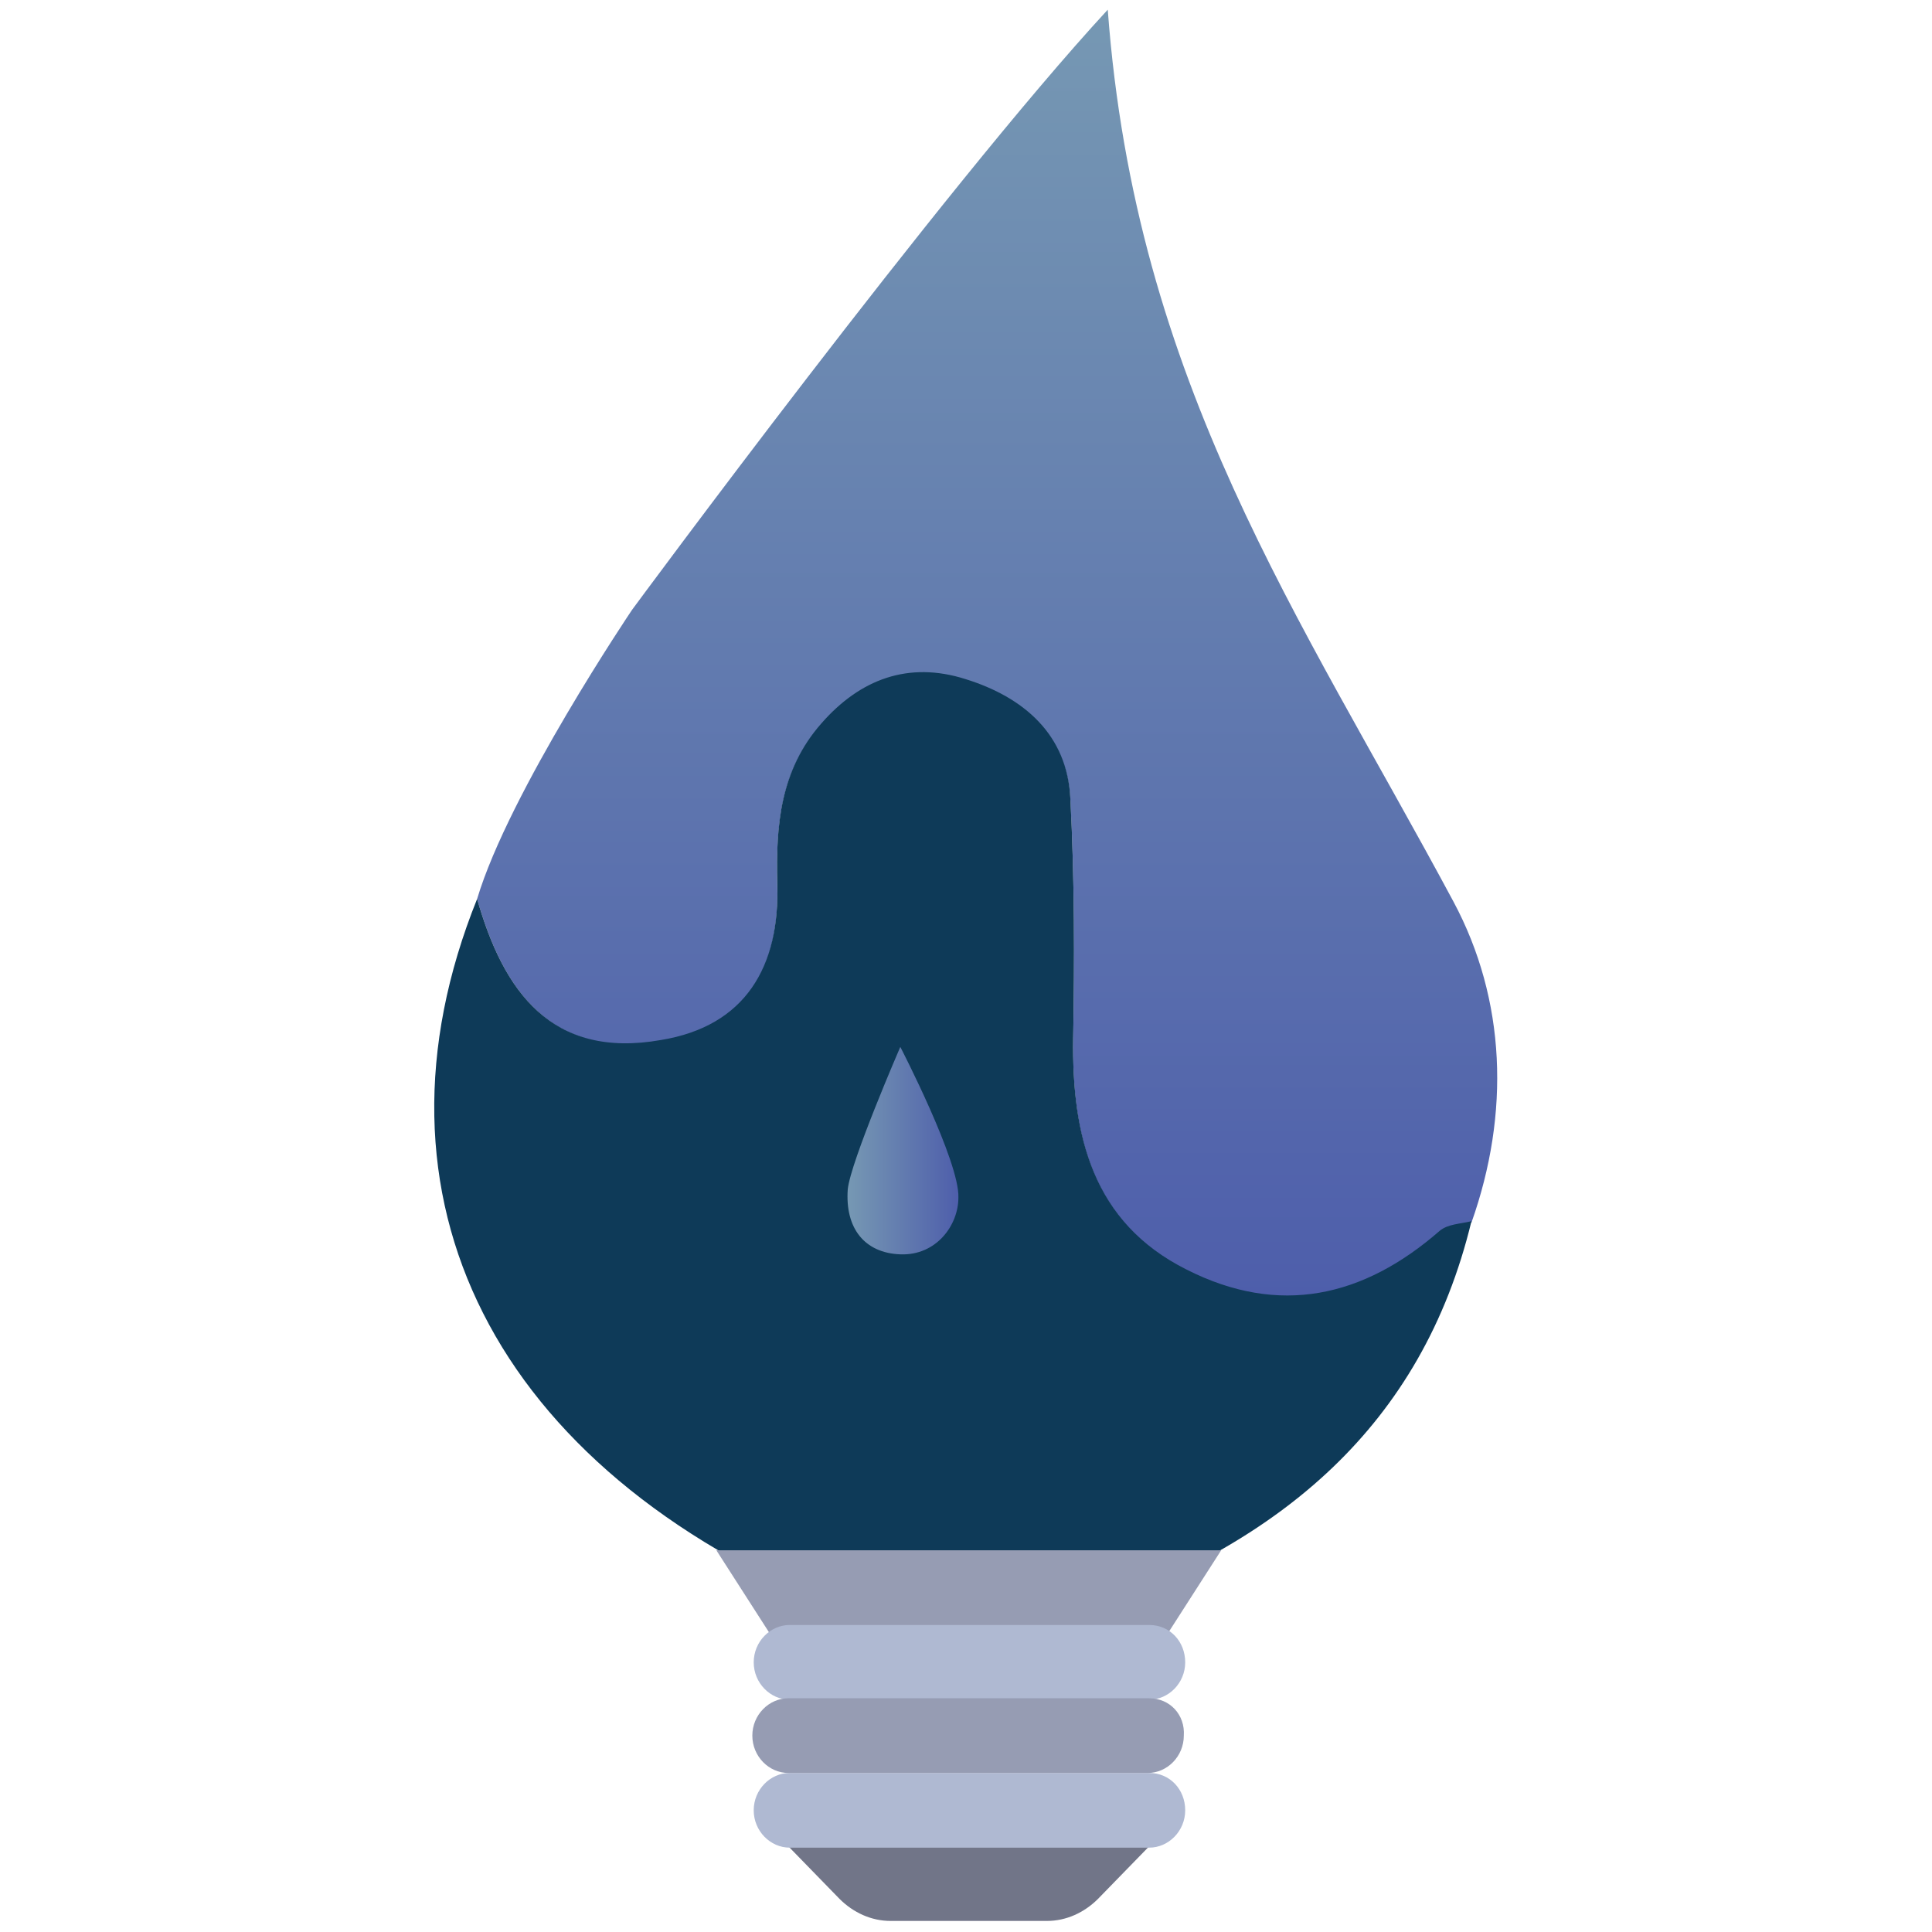 <?xml version="1.0" encoding="utf-8"?>
<!-- Generator: Adobe Illustrator 19.1.0, SVG Export Plug-In . SVG Version: 6.00 Build 0)  -->
<svg version="1.1" id="Слой_1" xmlns="http://www.w3.org/2000/svg" xmlns:xlink="http://www.w3.org/1999/xlink" x="0px" y="0px"
	 viewBox="-235 327.3 139.7 139.7" style="enable-background:new -235 327.3 139.7 139.7;" xml:space="preserve">
<style type="text/css">
	.st0{fill:url(#SVGID_1_);}
	.st1{fill:#0E3A58;}
	.st2{fill:#969CB3;}
	.st3{fill:#717588;}
	.st4{fill:#AFB9D2;}
	.st5{fill:url(#SVGID_2_);}
</style>
<g>
	
		<linearGradient id="SVGID_1_" gradientUnits="userSpaceOnUse" x1="-163.6" y1="323.45" x2="-163.6" y2="416.524" gradientTransform="matrix(1 0 0 1 0 4.6)">
		<stop  offset="0" style="stop-color:#7698B3"/>
		<stop  offset="1" style="stop-color:#4E5EAB"/>
	</linearGradient>
	<path class="st0" d="M-200.5,392.3c2.3-7.7,11.2-20.9,11.2-20.9s22.4-30.4,34.4-43.4c2,27,13.9,43.8,25,64.5
		c3.8,7.1,4.1,15.3,1.3,23.2c-0.8,0.2-1.8,0.2-2.3,0.7c-5.5,4.8-11.6,6.2-18.3,2.8c-6.8-3.5-8.3-9.7-8.2-16.7
		c0.1-5.8,0.1-11.6-0.2-17.3c-0.2-4.7-3.4-7.4-7.6-8.7c-4.1-1.3-7.6,0-10.4,3.2c-3,3.3-3.3,7.4-3.2,11.6c0.2,6-2.3,10.3-8.4,11.3
		C-195.1,403.9-198.6,399-200.5,392.3z"/>
	<path class="st1" d="M-200.5,392.3c1.9,6.7,5.4,11.6,13.3,10.2c6.1-1,8.6-5.3,8.4-11.3c-0.1-4.2,0.2-8.2,3.2-11.6
		c2.8-3.2,6.3-4.5,10.4-3.2c4.2,1.3,7.4,4,7.6,8.7c0.3,5.8,0.3,11.6,0.2,17.3c-0.1,7,1.4,13.3,8.2,16.7c6.7,3.4,12.8,2,18.3-2.8
		c0.6-0.5,1.5-0.5,2.3-0.7c-3.6,14.9-13.9,23.2-27.7,28.1c-0.6-0.2-1.1-0.1-1.5,0.2c-0.9,0.1-1.9,0.3-2.8,0.4l-5.1,0.3
		c-2.9-0.3-5.9-0.6-8.8-1C-199.3,433.5-209.2,413.9-200.5,392.3L-200.5,392.3z"/>
	<path class="st2" d="M-167.5,439.4h-15.7l5.2,8.1h26.1l5.2-8.1H-167.5z"/>
	<path class="st3" d="M-178,460.8l3.7,3.8c1,1,2.3,1.6,3.7,1.6h11.3c1.4,0,2.7-0.6,3.7-1.6l3.7-3.8H-178z"/>
	<path class="st4" d="M-151.9,444.8h-26c-1.4,0-2.6,1.2-2.6,2.7s1.2,2.7,2.6,2.7h26c1.4,0,2.6-1.2,2.6-2.7S-150.4,444.8-151.9,444.8
		z M-151.9,455.5h-26c-1.4,0-2.6,1.2-2.6,2.7s1.2,2.7,2.6,2.7h26c1.4,0,2.6-1.2,2.6-2.7S-150.4,455.5-151.9,455.5z"/>
	<path class="st2" d="M-151.9,450.1H-178c-1.4,0-2.6,1.2-2.6,2.7s1.2,2.7,2.6,2.7h26c1.4,0,2.6-1.2,2.6-2.7
		C-149.3,451.3-150.4,450.1-151.9,450.1z"/>
	
		<linearGradient id="SVGID_2_" gradientUnits="userSpaceOnUse" x1="-173.676" y1="405.952" x2="-165.656" y2="405.952" gradientTransform="matrix(1 0 0 1 0 4.6)">
		<stop  offset="0" style="stop-color:#7698B3"/>
		<stop  offset="1" style="stop-color:#4E5EAB"/>
	</linearGradient>
	<path class="st5" d="M-173.7,413.3c-0.2,2.8,1.2,4.6,3.8,4.7c2.6,0.1,4.2-2.1,4.2-4.1c0.1-2.6-4.2-10.9-4.2-10.9
		S-173.5,411.3-173.7,413.3z"/>
</g>
</svg>
